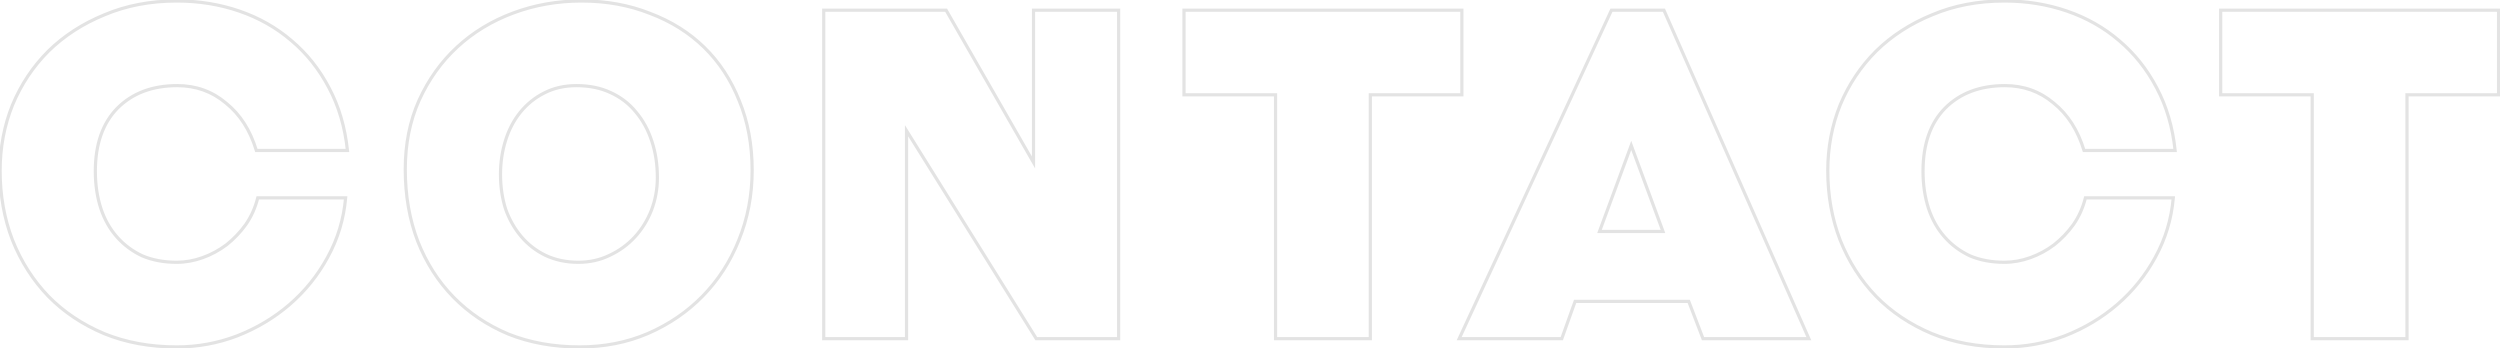 <svg width="1565" height="218" viewBox="0 0 1565 218" fill="none" xmlns="http://www.w3.org/2000/svg">
<path d="M160.48 94.208L159.523 94.498L159.738 95.208H160.48V94.208ZM141.472 64.544L140.827 65.308L140.836 65.316L140.845 65.323L141.472 64.544ZM73.504 67.712L72.797 67.005L72.79 67.012L73.504 67.712ZM63.136 130.496L62.185 130.805L62.187 130.812L63.136 130.496ZM73.216 148.352L73.965 147.689L73.216 148.352ZM89.056 160.16L88.632 161.065L88.648 161.073L88.665 161.081L89.056 160.16ZM126.784 161.312L126.448 160.37L126.784 161.312ZM141.76 153.248L142.36 154.048L142.37 154.04L142.381 154.032L141.76 153.248ZM153.856 140.576L154.668 141.16L154.673 141.153L154.678 141.145L153.856 140.576ZM161.344 123.872V122.872H160.563L160.374 123.629L161.344 123.872ZM216.352 123.872L217.348 123.959L217.443 122.872H216.352V123.872ZM205.12 161.024L204.244 160.542L204.241 160.547L205.12 161.024ZM181.216 190.688L181.868 191.446L181.869 191.445L181.216 190.688ZM148.384 210.272L148.74 211.207L148.748 211.203L148.384 210.272ZM65.152 208.832L64.763 209.753L64.774 209.758L65.152 208.832ZM30.304 185.504L29.583 186.197L29.59 186.204L30.304 185.504ZM7.84 150.368L6.907 150.728L6.912 150.739L7.84 150.368ZM7.84 65.696L6.917 65.31L6.912 65.322L7.84 65.696ZM30.304 32L29.604 31.286L29.597 31.293L30.304 32ZM65.44 9.248L65.818 10.174L65.829 10.169L65.44 9.248ZM149.824 6.944L149.499 7.89L149.824 6.944ZM182.368 25.376L181.717 26.135L181.725 26.142L182.368 25.376ZM205.984 55.04L205.098 55.505L205.102 55.511L205.984 55.04ZM217.504 94.208V95.208H218.615L218.499 94.103L217.504 94.208ZM161.437 93.918C157.549 81.087 151.113 71.015 142.099 63.765L140.845 65.323C149.495 72.281 155.731 81.985 159.523 94.498L161.437 93.918ZM142.117 63.78C133.29 56.326 122.883 52.6 110.944 52.6V54.6C122.429 54.6 132.374 58.17 140.827 65.308L142.117 63.78ZM110.944 52.6C95.175 52.6 82.424 57.378 72.797 67.005L74.211 68.419C83.4 59.23 95.609 54.6 110.944 54.6V52.6ZM72.79 67.012C63.343 76.656 58.68 90.088 58.68 107.168H60.68C60.68 90.456 65.233 77.584 74.218 68.412L72.79 67.012ZM58.68 107.168C58.68 115.707 59.844 123.589 62.185 130.805L64.087 130.187C61.819 123.195 60.68 115.525 60.68 107.168H58.68ZM62.187 130.812C64.53 137.84 67.954 143.913 72.467 149.015L73.965 147.689C69.646 142.807 66.35 136.976 64.085 130.18L62.187 130.812ZM72.467 149.015C76.975 154.111 82.366 158.129 88.632 161.065L89.48 159.255C83.458 156.431 78.289 152.577 73.965 147.689L72.467 149.015ZM88.665 161.081C95.144 163.829 102.481 165.192 110.656 165.192V163.192C102.703 163.192 95.64 161.867 89.447 159.239L88.665 161.081ZM110.656 165.192C116.154 165.192 121.643 164.21 127.12 162.254L126.448 160.37C121.173 162.254 115.91 163.192 110.656 163.192V165.192ZM127.12 162.254C132.592 160.3 137.672 157.564 142.36 154.048L141.16 152.448C136.632 155.844 131.728 158.484 126.448 160.37L127.12 162.254ZM142.381 154.032C147.062 150.326 151.158 146.035 154.668 141.16L153.044 139.992C149.642 144.717 145.674 148.874 141.139 152.464L142.381 154.032ZM154.678 141.145C158.206 136.05 160.75 130.37 162.314 124.115L160.374 123.629C158.866 129.662 156.418 135.118 153.034 140.007L154.678 141.145ZM161.344 124.872H216.352V122.872H161.344V124.872ZM215.356 123.785C214.216 136.896 210.512 149.145 204.244 160.542L205.996 161.506C212.4 149.863 216.184 137.344 217.348 123.959L215.356 123.785ZM204.241 160.547C198.155 171.768 190.263 181.562 180.563 189.931L181.869 191.445C191.753 182.918 199.797 172.936 205.999 161.501L204.241 160.547ZM180.564 189.93C171.053 198.109 160.207 204.58 148.02 209.341L148.748 211.203C161.137 206.364 172.179 199.779 181.868 191.446L180.564 189.93ZM148.028 209.338C136.047 213.902 123.591 216.184 110.656 216.184V218.184C123.833 218.184 136.529 215.858 148.74 211.206L148.028 209.338ZM110.656 216.184C94.064 216.184 79.027 213.419 65.53 207.906L64.774 209.758C78.541 215.381 93.84 218.184 110.656 218.184V216.184ZM65.541 207.911C52.021 202.198 40.518 194.494 31.018 184.804L29.59 186.204C39.29 196.098 51.019 203.946 64.763 209.753L65.541 207.911ZM31.025 184.811C21.518 174.924 14.099 163.322 8.768 149.997L6.912 150.739C12.333 164.294 19.89 176.116 29.583 186.197L31.025 184.811ZM8.773 150.008C3.637 136.692 1.064 122.319 1.064 106.88H-0.936C-0.936 122.545 1.675 137.164 6.907 150.728L8.773 150.008ZM1.064 106.88C1.064 92.409 3.634 78.809 8.768 66.07L6.912 65.322C1.678 78.311 -0.936 92.167 -0.936 106.88H1.064ZM8.763 66.082C14.09 53.334 21.506 42.212 31.011 32.707L29.597 31.293C19.902 40.987 12.342 52.33 6.917 65.31L8.763 66.082ZM31.004 32.714C40.697 23.211 52.297 15.696 65.818 10.174L65.062 8.322C51.319 13.936 39.495 21.589 29.604 31.286L31.004 32.714ZM65.829 10.169C79.325 4.467 94.262 1.608 110.656 1.608V-0.392C94.026 -0.392 78.82 2.509 65.051 8.327L65.829 10.169ZM110.656 1.608C124.376 1.608 137.322 3.704 149.499 7.89L150.149 5.998C137.75 1.736 124.584 -0.392 110.656 -0.392V1.608ZM149.499 7.89C161.673 12.075 172.41 18.157 181.717 26.135L183.019 24.617C173.51 16.467 162.551 10.261 150.149 5.998L149.499 7.89ZM181.725 26.142C191.22 34.117 199.012 43.901 205.098 55.505L206.87 54.575C200.668 42.755 192.716 32.763 183.011 24.61L181.725 26.142ZM205.102 55.511C211.178 66.904 214.985 79.833 216.51 94.313L218.499 94.103C216.951 79.399 213.078 66.216 206.866 54.569L205.102 55.511ZM217.504 93.208H160.48V95.208H217.504V93.208ZM318.207 209.12L317.82 210.042L317.828 210.045L317.836 210.048L318.207 209.12ZM283.935 186.08L283.221 186.78L283.935 186.08ZM261.471 150.944L260.536 151.299L260.541 151.311L261.471 150.944ZM262.335 62.816L261.425 62.401L261.423 62.407L262.335 62.816ZM286.239 29.408L286.918 30.143L286.239 29.408ZM321.375 8.096L321.723 9.033L321.375 8.096ZM406.911 8.384L406.542 9.313L406.55 9.317L406.559 9.32L406.911 8.384ZM440.895 29.696L440.195 30.41L440.895 29.696ZM462.783 63.104L461.854 63.473L461.859 63.485L462.783 63.104ZM462.495 150.368L461.569 149.99L461.567 149.997L462.495 150.368ZM439.743 185.504L439.029 184.804L439.029 184.804L439.743 185.504ZM405.471 208.832L405.864 209.752L405.87 209.749L405.471 208.832ZM381.567 159.872L381.143 158.966L381.132 158.972L381.567 159.872ZM397.407 148.352L396.671 147.675L397.407 148.352ZM407.775 131.648L408.706 132.015L408.709 132.005L407.775 131.648ZM408.063 88.448L407.112 88.757L407.115 88.764L408.063 88.448ZM397.983 70.016L397.208 70.648L397.215 70.656L397.222 70.665L397.983 70.016ZM382.143 57.92L381.719 58.825L381.729 58.83L382.143 57.92ZM340.671 58.208L341.118 59.102L341.13 59.097L340.671 58.208ZM325.695 70.304L324.92 69.672L324.917 69.676L325.695 70.304ZM316.479 130.784L315.525 131.084L315.53 131.1L315.536 131.117L316.479 130.784ZM326.271 148.064L325.508 148.71L326.271 148.064ZM341.535 159.872L341.1 160.772L341.111 160.777L341.535 159.872ZM362.847 216.184C346.638 216.184 331.886 213.515 318.579 208.192L317.836 210.048C331.408 215.477 346.416 218.184 362.847 218.184V216.184ZM318.595 208.198C305.463 202.679 294.152 195.072 284.649 185.38L283.221 186.78C292.919 196.672 304.455 204.425 317.82 210.042L318.595 208.198ZM284.649 185.38C275.149 175.69 267.732 164.093 262.402 150.577L260.541 151.311C265.963 165.059 273.521 176.886 283.221 186.78L284.649 185.38ZM262.406 150.589C257.27 137.083 254.695 122.229 254.695 106.016H252.695C252.695 122.443 255.305 137.541 260.537 151.299L262.406 150.589ZM254.695 106.016C254.695 90.202 257.553 75.944 263.248 63.225L261.423 62.407C255.598 75.416 252.695 89.958 252.695 106.016H254.695ZM263.245 63.231C269.145 50.289 277.037 39.264 286.918 30.143L285.561 28.673C275.474 37.984 267.429 49.231 261.425 62.401L263.245 63.231ZM286.918 30.143C296.801 21.02 308.399 13.983 321.723 9.033L321.027 7.159C307.472 12.193 295.646 19.364 285.561 28.673L286.918 30.143ZM321.723 9.033C335.047 4.085 349.137 1.608 363.999 1.608V-0.392C348.91 -0.392 334.583 2.123 321.027 7.159L321.723 9.033ZM363.999 1.608C379.438 1.608 393.616 4.181 406.542 9.313L407.28 7.455C394.095 2.219 379.664 -0.392 363.999 -0.392V1.608ZM406.559 9.32C419.687 14.267 430.894 21.299 440.195 30.41L441.595 28.982C432.081 19.661 420.632 12.485 407.264 7.448L406.559 9.32ZM440.195 30.41C449.497 39.522 456.718 50.538 461.854 63.473L463.713 62.735C458.481 49.558 451.109 38.302 441.595 28.982L440.195 30.41ZM461.859 63.485C467.179 76.405 469.847 90.77 469.847 106.592H471.847C471.847 90.542 469.14 75.915 463.708 62.723L461.859 63.485ZM469.847 106.592C469.847 122.022 467.086 136.485 461.57 149.99L463.421 150.746C469.041 136.987 471.847 122.266 471.847 106.592H469.847ZM461.567 149.997C456.238 163.318 448.726 174.917 439.029 184.804L440.457 186.204C450.345 176.123 458 164.298 463.424 150.739L461.567 149.997ZM439.029 184.804C429.524 194.499 418.209 202.203 405.073 207.915L405.87 209.749C419.23 203.94 430.762 196.093 440.457 186.204L439.029 184.804ZM405.079 207.912C392.157 213.423 378.084 216.184 362.847 216.184V218.184C378.331 218.184 392.674 215.377 405.864 209.752L405.079 207.912ZM361.983 165.192C369.227 165.192 375.905 163.723 382.003 160.772L381.132 158.972C375.325 161.781 368.948 163.192 361.983 163.192V165.192ZM381.992 160.777C388.249 157.845 393.636 153.929 398.143 149.029L396.671 147.675C392.347 152.375 387.174 156.139 381.143 158.967L381.992 160.777ZM398.143 149.029C402.646 144.134 406.167 138.46 408.706 132.015L406.845 131.281C404.392 137.508 401 142.97 396.671 147.675L398.143 149.029ZM408.709 132.005C411.25 125.361 412.519 118.424 412.519 111.2H410.519C410.519 118.184 409.293 124.879 406.841 131.291L408.709 132.005ZM412.519 111.2C412.519 102.851 411.354 95.158 409.012 88.132L407.115 88.764C409.38 95.562 410.519 103.037 410.519 111.2H412.519ZM409.014 88.139C406.674 80.923 403.253 74.661 398.745 69.368L397.222 70.665C401.545 75.739 404.845 81.765 407.112 88.757L409.014 88.139ZM398.759 69.384C394.433 64.076 389.028 59.951 382.557 57.01L381.729 58.83C387.931 61.649 393.085 65.588 397.208 70.648L398.759 69.384ZM382.568 57.014C376.268 54.062 369.015 52.6 360.831 52.6V54.6C368.776 54.6 375.73 56.018 381.719 58.825L382.568 57.014ZM360.831 52.6C353.203 52.6 346.322 54.166 340.213 57.319L341.13 59.097C346.924 56.106 353.484 54.6 360.831 54.6V52.6ZM340.224 57.314C334.332 60.259 329.23 64.383 324.92 69.672L326.47 70.936C330.609 65.857 335.49 61.917 341.118 59.102L340.224 57.314ZM324.917 69.676C320.799 74.774 317.671 80.744 315.525 87.572L317.433 88.172C319.511 81.56 322.527 75.818 326.473 70.932L324.917 69.676ZM315.525 87.572C313.381 94.395 312.311 101.601 312.311 109.184H314.311C314.311 101.791 315.354 94.789 317.433 88.172L315.525 87.572ZM312.311 109.184C312.311 116.957 313.38 124.258 315.525 131.084L317.433 130.484C315.354 123.87 314.311 116.771 314.311 109.184H312.311ZM315.536 131.117C317.878 137.752 321.201 143.62 325.508 148.71L327.035 147.418C322.894 142.524 319.688 136.872 317.422 130.451L315.536 131.117ZM325.508 148.71C329.823 153.81 335.023 157.832 341.1 160.772L341.971 158.972C336.143 156.152 331.167 152.302 327.035 147.418L325.508 148.71ZM341.111 160.777C347.401 163.726 354.364 165.192 361.983 165.192V163.192C354.627 163.192 347.958 161.778 341.96 158.967L341.111 160.777ZM648.708 212L647.859 212.529L648.153 213H648.708V212ZM567.492 81.824L568.34 81.295L566.492 78.332V81.824H567.492ZM567.492 212V213H568.492V212H567.492ZM515.651 212H514.651V213H515.651V212ZM515.651 6.368V5.368H514.651V6.368H515.651ZM592.26 6.368L593.127 5.87L592.839 5.368H592.26V6.368ZM646.979 101.696L646.112 102.194L647.979 105.447V101.696H646.979ZM646.979 6.368V5.368H645.979V6.368H646.979ZM700.26 6.368H701.26V5.368H700.26V6.368ZM700.26 212V213H701.26V212H700.26ZM649.556 211.471L568.34 81.295L566.643 82.353L647.859 212.529L649.556 211.471ZM566.492 81.824V212H568.492V81.824H566.492ZM567.492 211H515.651V213H567.492V211ZM516.651 212V6.368H514.651V212H516.651ZM515.651 7.368H592.26V5.368H515.651V7.368ZM591.392 6.866L646.112 102.194L647.847 101.198L593.127 5.87L591.392 6.866ZM647.979 101.696V6.368H645.979V101.696H647.979ZM646.979 7.368H700.26V5.368H646.979V7.368ZM699.26 6.368V212H701.26V6.368H699.26ZM700.26 211H648.708V213H700.26V211ZM798.495 212H797.495V213H798.495V212ZM798.495 59.36H799.495V58.36H798.495V59.36ZM741.182 59.36H740.182V60.36H741.182V59.36ZM741.182 6.368V5.368H740.182V6.368H741.182ZM915.135 6.368H916.135V5.368H915.135V6.368ZM915.135 59.36V60.36H916.135V59.36H915.135ZM857.823 59.36V58.36H856.823V59.36H857.823ZM857.823 212V213H858.823V212H857.823ZM799.495 212V59.36H797.495V212H799.495ZM798.495 58.36H741.182V60.36H798.495V58.36ZM742.182 59.36V6.368H740.182V59.36H742.182ZM741.182 7.368H915.135V5.368H741.182V7.368ZM914.135 6.368V59.36H916.135V6.368H914.135ZM915.135 58.36H857.823V60.36H915.135V58.36ZM856.823 59.36V212H858.823V59.36H856.823ZM857.823 211H798.495V213H857.823V211ZM1066.08 212L1065.15 212.357L1065.4 213H1066.08V212ZM1057.16 188.672L1058.09 188.315L1057.84 187.672H1057.16V188.672ZM986.021 188.672V187.672H985.317L985.079 188.335L986.021 188.672ZM977.669 212V213H978.373L978.61 212.337L977.669 212ZM913.445 212L912.538 211.579L911.879 213H913.445V212ZM1008.77 6.368V5.368H1008.13L1007.87 5.947L1008.77 6.368ZM1041.6 6.368L1042.52 5.964L1042.26 5.368H1041.6V6.368ZM1132.32 212V213H1133.86L1133.24 211.596L1132.32 212ZM1021.16 91.04L1022.09 90.694L1021.16 88.151L1020.22 90.694L1021.16 91.04ZM1001.28 144.896L1000.35 144.55L999.85 145.896H1001.28V144.896ZM1041.03 144.896V145.896H1042.46L1041.97 144.55L1041.03 144.896ZM1067.02 211.643L1058.09 188.315L1056.22 189.029L1065.15 212.357L1067.02 211.643ZM1057.16 187.672H986.021V189.672H1057.16V187.672ZM985.079 188.335L976.727 211.663L978.61 212.337L986.962 189.009L985.079 188.335ZM977.669 211H913.445V213H977.669V211ZM914.352 212.421L1009.68 6.789L1007.87 5.947L912.538 211.579L914.352 212.421ZM1008.77 7.368H1041.6V5.368H1008.77V7.368ZM1040.69 6.772L1131.41 212.404L1133.24 211.596L1042.52 5.964L1040.69 6.772ZM1132.32 211H1066.08V213H1132.32V211ZM1020.22 90.694L1000.35 144.55L1002.22 145.242L1022.09 91.386L1020.22 90.694ZM1001.28 145.896H1041.03V143.896H1001.28V145.896ZM1041.97 144.55L1022.09 90.694L1020.22 91.386L1040.09 145.242L1041.97 144.55ZM1304.6 94.208L1303.65 94.498L1303.86 95.208H1304.6V94.208ZM1285.6 64.544L1284.95 65.308L1284.96 65.316L1284.97 65.323L1285.6 64.544ZM1217.63 67.712L1216.92 67.005L1216.91 67.012L1217.63 67.712ZM1207.26 130.496L1206.31 130.805L1206.31 130.812L1207.26 130.496ZM1217.34 148.352L1218.09 147.689L1217.34 148.352ZM1233.18 160.16L1232.76 161.065L1232.77 161.073L1232.79 161.081L1233.18 160.16ZM1270.91 161.312L1270.57 160.37L1270.91 161.312ZM1285.89 153.248L1286.48 154.048L1286.5 154.04L1286.51 154.032L1285.89 153.248ZM1297.98 140.576L1298.79 141.16L1298.8 141.153L1298.8 141.145L1297.98 140.576ZM1305.47 123.872V122.872H1304.69L1304.5 123.629L1305.47 123.872ZM1360.48 123.872L1361.47 123.959L1361.57 122.872H1360.48V123.872ZM1349.24 161.024L1348.37 160.542L1348.37 160.547L1349.24 161.024ZM1325.34 190.688L1325.99 191.446L1325.99 191.445L1325.34 190.688ZM1292.51 210.272L1292.86 211.207L1292.87 211.203L1292.51 210.272ZM1209.28 208.832L1208.89 209.753L1208.9 209.758L1209.28 208.832ZM1174.43 185.504L1173.71 186.197L1173.71 186.204L1174.43 185.504ZM1151.96 150.368L1151.03 150.728L1151.04 150.739L1151.96 150.368ZM1151.96 65.696L1151.04 65.31L1151.04 65.322L1151.96 65.696ZM1174.43 32L1173.73 31.286L1173.72 31.293L1174.43 32ZM1209.57 9.248L1209.94 10.174L1209.95 10.169L1209.57 9.248ZM1293.95 6.944L1293.62 7.89L1293.95 6.944ZM1326.49 25.376L1325.84 26.135L1325.85 26.142L1326.49 25.376ZM1350.11 55.04L1349.22 55.505L1349.23 55.511L1350.11 55.04ZM1361.63 94.208V95.208H1362.74L1362.62 94.103L1361.63 94.208ZM1305.56 93.918C1301.67 81.087 1295.24 71.015 1286.22 63.765L1284.97 65.323C1293.62 72.281 1299.86 81.985 1303.65 94.498L1305.56 93.918ZM1286.24 63.78C1277.41 56.326 1267.01 52.6 1255.07 52.6V54.6C1266.55 54.6 1276.5 58.17 1284.95 65.308L1286.24 63.78ZM1255.07 52.6C1239.3 52.6 1226.55 57.378 1216.92 67.005L1218.34 68.419C1227.52 59.23 1239.73 54.6 1255.07 54.6V52.6ZM1216.91 67.012C1207.47 76.656 1202.81 90.088 1202.81 107.168H1204.81C1204.81 90.456 1209.36 77.584 1218.34 68.412L1216.91 67.012ZM1202.81 107.168C1202.81 115.707 1203.97 123.589 1206.31 130.805L1208.21 130.187C1205.94 123.195 1204.81 115.525 1204.81 107.168H1202.81ZM1206.31 130.812C1208.65 137.84 1212.08 143.913 1216.59 149.015L1218.09 147.689C1213.77 142.807 1210.48 136.976 1208.21 130.18L1206.31 130.812ZM1216.59 149.015C1221.1 154.111 1226.49 158.129 1232.76 161.065L1233.61 159.255C1227.58 156.431 1222.41 152.577 1218.09 147.689L1216.59 149.015ZM1232.79 161.081C1239.27 163.829 1246.61 165.192 1254.78 165.192V163.192C1246.83 163.192 1239.76 161.867 1233.57 159.239L1232.79 161.081ZM1254.78 165.192C1260.28 165.192 1265.77 164.21 1271.25 162.254L1270.57 160.37C1265.3 162.254 1260.04 163.192 1254.78 163.192V165.192ZM1271.25 162.254C1276.72 160.3 1281.8 157.564 1286.48 154.048L1285.29 152.448C1280.76 155.844 1275.85 158.484 1270.57 160.37L1271.25 162.254ZM1286.51 154.032C1291.19 150.326 1295.28 146.035 1298.79 141.16L1297.17 139.992C1293.77 144.717 1289.8 148.874 1285.26 152.464L1286.51 154.032ZM1298.8 141.145C1302.33 136.05 1304.88 130.37 1306.44 124.115L1304.5 123.629C1302.99 129.662 1300.54 135.118 1297.16 140.007L1298.8 141.145ZM1305.47 124.872H1360.48V122.872H1305.47V124.872ZM1359.48 123.785C1358.34 136.896 1354.64 149.145 1348.37 160.542L1350.12 161.506C1356.53 149.863 1360.31 137.344 1361.47 123.959L1359.48 123.785ZM1348.37 160.547C1342.28 171.768 1334.39 181.562 1324.69 189.931L1325.99 191.445C1335.88 182.918 1343.92 172.936 1350.12 161.501L1348.37 160.547ZM1324.69 189.93C1315.18 198.109 1304.33 204.58 1292.15 209.341L1292.87 211.203C1305.26 206.364 1316.3 199.779 1325.99 191.446L1324.69 189.93ZM1292.15 209.338C1280.17 213.902 1267.72 216.184 1254.78 216.184V218.184C1267.96 218.184 1280.65 215.858 1292.86 211.206L1292.15 209.338ZM1254.78 216.184C1238.19 216.184 1223.15 213.419 1209.66 207.906L1208.9 209.758C1222.67 215.381 1237.96 218.184 1254.78 218.184V216.184ZM1209.67 207.911C1196.15 202.198 1184.64 194.494 1175.14 184.804L1173.71 186.204C1183.41 196.098 1195.14 203.946 1208.89 209.753L1209.67 207.911ZM1175.15 184.811C1165.64 174.924 1158.22 163.322 1152.89 149.997L1151.04 150.739C1156.46 164.294 1164.01 176.116 1173.71 186.197L1175.15 184.811ZM1152.9 150.008C1147.76 136.692 1145.19 122.319 1145.19 106.88H1143.19C1143.19 122.545 1145.8 137.164 1151.03 150.728L1152.9 150.008ZM1145.19 106.88C1145.19 92.409 1147.76 78.809 1152.89 66.07L1151.04 65.322C1145.8 78.311 1143.19 92.167 1143.19 106.88H1145.19ZM1152.89 66.082C1158.21 53.334 1165.63 42.212 1175.14 32.707L1173.72 31.293C1164.03 40.987 1156.47 52.33 1151.04 65.31L1152.89 66.082ZM1175.13 32.714C1184.82 23.211 1196.42 15.696 1209.94 10.174L1209.19 8.322C1195.44 13.936 1183.62 21.589 1173.73 31.286L1175.13 32.714ZM1209.95 10.169C1223.45 4.467 1238.39 1.608 1254.78 1.608V-0.392C1238.15 -0.392 1222.94 2.509 1209.18 8.327L1209.95 10.169ZM1254.78 1.608C1268.5 1.608 1281.45 3.704 1293.62 7.89L1294.27 5.998C1281.88 1.736 1268.71 -0.392 1254.78 -0.392V1.608ZM1293.62 7.89C1305.8 12.075 1316.53 18.157 1325.84 26.135L1327.14 24.617C1317.64 16.467 1306.68 10.261 1294.27 5.998L1293.62 7.89ZM1325.85 26.142C1335.34 34.117 1343.14 43.901 1349.22 55.505L1350.99 54.575C1344.79 42.755 1336.84 32.763 1327.14 24.61L1325.85 26.142ZM1349.23 55.511C1355.3 66.904 1359.11 79.833 1360.63 94.313L1362.62 94.103C1361.08 79.399 1357.2 66.216 1350.99 54.569L1349.23 55.511ZM1361.63 93.208H1304.6V95.208H1361.63V93.208ZM1447.45 212H1446.45V213H1447.45V212ZM1447.45 59.36H1448.45V58.36H1447.45V59.36ZM1390.14 59.36H1389.14V60.36H1390.14V59.36ZM1390.14 6.368V5.368H1389.14V6.368H1390.14ZM1564.09 6.368H1565.09V5.368H1564.09V6.368ZM1564.09 59.36V60.36H1565.09V59.36H1564.09ZM1506.78 59.36V58.36H1505.78V59.36H1506.78ZM1506.78 212V213H1507.78V212H1506.78ZM1448.45 212V59.36H1446.45V212H1448.45ZM1447.45 58.36H1390.14V60.36H1447.45V58.36ZM1391.14 59.36V6.368H1389.14V59.36H1391.14ZM1390.14 7.368H1564.09V5.368H1390.14V7.368ZM1563.09 6.368V59.36H1565.09V6.368H1563.09ZM1564.09 58.36H1506.78V60.36H1564.09V58.36ZM1505.78 59.36V212H1507.78V59.36H1505.78ZM1506.78 211H1447.45V213H1506.78V211Z" fill="black" fill-opacity="0.11"/>
</svg>
